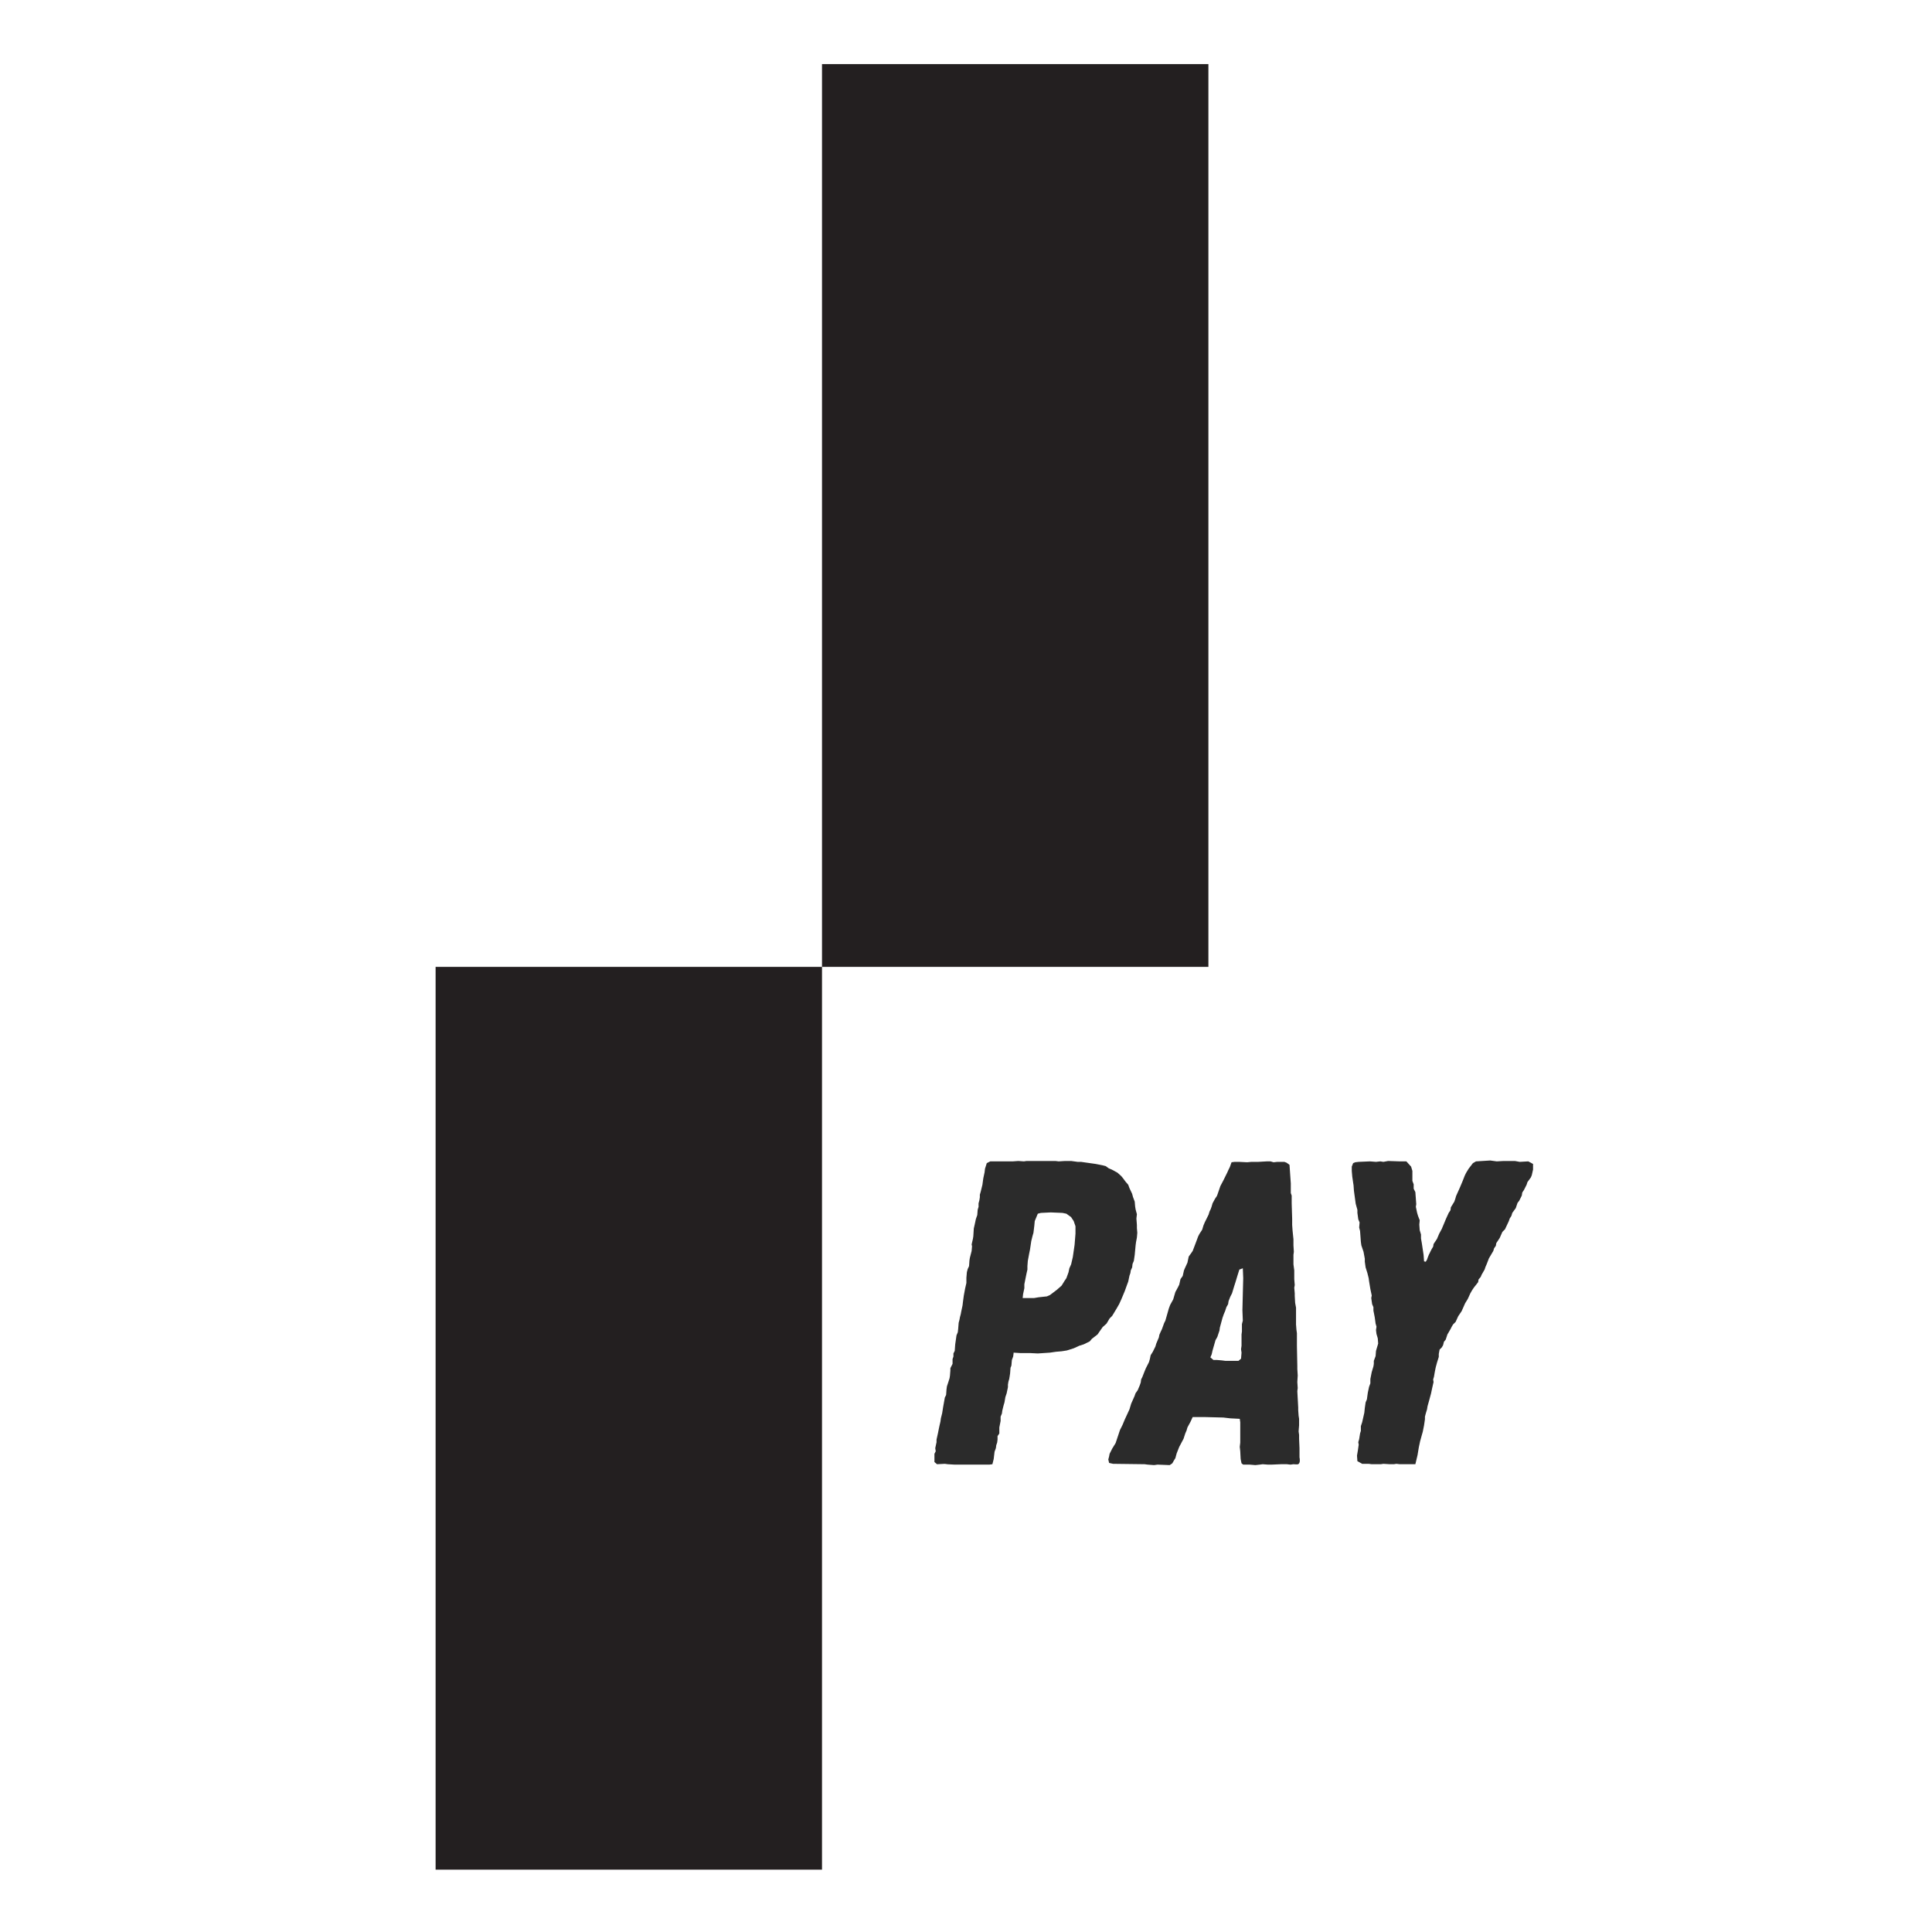 <svg xmlns="http://www.w3.org/2000/svg" xmlns:xlink="http://www.w3.org/1999/xlink" width="500" zoomAndPan="magnify" viewBox="0 0 375 375" height="500" preserveAspectRatio="xMidYMid meet" version="1.0"><defs><g/><clipPath id="0f792ac543"><path d="M 84.551 12.168 L 234.551 12.168 L 234.551 363 L 84.551 363 Z M 84.551 12.168 " clip-rule="nonzero"/></clipPath></defs><g clip-path="url(#0f792ac543)"><path fill="#231f20" d="M 84.551 187.672 L 159.551 187.672 L 159.551 362.902 L 84.551 362.902 Z M 159.551 12.441 L 234.551 12.441 L 234.551 187.672 L 159.551 187.672 Z M 159.551 12.441 " fill-opacity="1" fill-rule="nonzero"/></g><g fill="#2b2b2b" fill-opacity="1"><g transform="translate(178.765, 284.204)"><g><path d="M 6.547 0.078 L 13.266 0.078 L 13.859 0 L 14.109 -1 L 14.188 -1.672 L 14.281 -2.438 L 14.531 -3.109 L 14.609 -3.688 L 14.781 -4.203 L 14.859 -4.781 L 14.859 -5.453 L 15.203 -5.969 L 15.203 -7.141 L 15.453 -8.391 L 15.453 -9.234 L 15.703 -9.828 L 15.781 -10.406 L 16.031 -11.422 L 16.203 -12 L 16.375 -13.016 L 16.625 -13.766 L 16.875 -14.953 L 16.875 -15.453 L 16.969 -16.031 L 17.125 -16.547 L 17.219 -17.125 L 17.297 -17.641 L 17.375 -18.719 L 17.547 -19.141 L 17.641 -20.234 L 17.891 -20.906 L 17.969 -21.5 L 17.969 -21.656 L 19.234 -21.578 L 21.078 -21.578 L 22.672 -21.5 L 25.016 -21.656 L 26.203 -21.828 L 27.297 -21.922 L 28.297 -22.078 L 29.641 -22.5 L 30.734 -23 L 31.578 -23.266 L 32.75 -23.844 L 33.172 -24.344 L 34.266 -25.188 L 34.672 -25.781 L 35.266 -26.625 L 36.016 -27.297 L 36.609 -28.297 L 37.109 -28.797 L 37.875 -30.062 L 38.453 -31.062 L 38.875 -31.984 L 39.547 -33.594 L 39.969 -34.766 L 40.219 -35.438 L 40.469 -36.609 L 40.641 -37.109 L 40.719 -37.625 L 40.984 -38.203 L 41.062 -38.875 L 41.312 -39.469 L 41.484 -40.641 L 41.656 -42.484 L 41.734 -43.078 L 41.906 -44 L 41.984 -44.922 L 41.906 -45.844 L 41.906 -46.438 L 41.812 -47.688 L 41.906 -48.531 L 41.656 -49.453 L 41.562 -50.047 L 41.484 -50.969 L 41.141 -51.891 L 40.984 -52.484 L 40.469 -53.578 L 40.219 -54.25 L 39.719 -54.828 L 39.219 -55.5 L 38.875 -55.922 L 38.125 -56.594 L 37.031 -57.188 L 36.438 -57.438 L 35.859 -57.859 L 35.266 -58.016 L 33.922 -58.281 L 32.156 -58.531 L 31.062 -58.688 L 30.391 -58.688 L 29.141 -58.859 L 27.969 -58.859 L 26.703 -58.781 L 26.109 -58.859 L 20.484 -58.859 L 19.984 -58.781 L 18.891 -58.859 L 17.797 -58.781 L 13.438 -58.781 L 12.766 -58.438 L 12.422 -57.344 L 12.344 -56.672 L 12.094 -55.5 L 12 -54.828 L 11.922 -54.25 L 11.594 -52.906 L 11.422 -52.312 L 11.422 -51.812 L 11.328 -51.219 L 11.172 -50.641 L 11.172 -49.969 L 11 -49.375 L 10.922 -48.359 L 10.656 -47.609 L 10.406 -46.438 L 10.25 -45.766 L 10.156 -44.25 L 10.078 -43.75 L 9.828 -42.656 L 9.906 -42.312 L 9.828 -41.391 L 9.484 -40.047 L 9.406 -39.547 L 9.328 -38.453 L 9.062 -37.875 L 8.906 -37.281 L 8.812 -36.188 L 8.812 -35.188 L 8.562 -34.094 L 8.312 -32.75 L 8.141 -31.484 L 8.062 -30.812 L 7.812 -29.641 L 7.719 -29.141 L 7.562 -28.547 L 7.469 -28.047 L 7.312 -27.453 L 7.219 -26.281 L 7.141 -25.609 L 6.891 -25.016 L 6.641 -23.266 L 6.547 -22 L 6.297 -21.5 L 6.297 -20.906 L 6.125 -20.406 L 6.125 -19.484 L 5.703 -18.641 L 5.703 -18.219 L 5.625 -17.219 L 5.547 -16.703 L 5.203 -15.625 L 5.031 -15.109 L 4.953 -14.531 L 4.875 -13.438 L 4.625 -12.938 L 4.281 -11 L 4.203 -10.5 L 4.109 -9.906 L 3.859 -8.906 L 3.781 -8.312 L 3.531 -7.219 L 3.281 -5.969 L 3.016 -4.781 L 3.016 -4.281 L 2.766 -3.109 L 2.859 -2.516 L 2.609 -2.016 L 2.609 -0.422 L 3.109 0 L 4.625 -0.078 L 5.203 0 Z M 19.734 -32.25 L 19.812 -33 L 20.062 -34.172 L 20.062 -34.938 L 20.484 -37.031 L 20.656 -37.781 L 20.656 -38.453 L 20.734 -39.469 L 20.984 -40.812 L 21.156 -41.656 L 21.406 -43.328 L 21.656 -44.328 L 21.828 -44.922 L 22 -46.344 L 22.078 -47.188 L 22.25 -47.609 L 22.672 -48.625 L 23.266 -48.781 L 25.188 -48.875 L 27.453 -48.781 L 28.219 -48.625 L 29.141 -47.953 L 29.641 -47.188 L 29.984 -46.188 L 29.984 -44.75 L 29.812 -42.578 L 29.469 -40.219 L 29.141 -38.797 L 28.797 -38.031 L 28.641 -37.281 L 28.219 -36.109 L 27.875 -35.609 L 27.297 -34.672 L 26.359 -33.844 L 25.016 -32.828 L 24.438 -32.578 L 22.844 -32.406 L 21.922 -32.25 Z M 19.734 -32.25 "/></g></g></g><g fill="#2b2b2b" fill-opacity="1"><g transform="translate(217.215, 284.204)"><g><path d="M 6.797 0.172 L 7.469 0.078 L 9.828 0.172 L 10.328 -0.172 L 10.656 -0.75 L 10.922 -1.172 L 11.172 -2.094 L 11.672 -3.359 L 12.516 -4.953 L 12.844 -5.969 L 13.094 -6.547 L 13.266 -7.141 L 13.859 -8.234 L 14.281 -9.156 L 16.547 -9.156 L 20.234 -9.062 L 21.578 -8.906 L 23.422 -8.812 L 23.516 -8.141 L 23.516 -4.203 L 23.422 -3.359 L 23.516 -2.516 L 23.594 -1 L 23.766 -0.172 L 24.094 0.078 L 25.359 0.078 L 26.453 0.172 L 27.297 0.078 L 27.875 0 L 28.891 0.078 L 29.562 0.078 L 31.406 0 L 32.578 0 L 33.25 0.078 L 33.844 0 C 34.172 0 34.422 0.078 34.766 0 C 35.188 -0.25 35.094 -1 35.016 -1.344 L 35.016 -3.109 L 34.938 -4.953 L 34.938 -5.703 L 34.844 -6.375 L 34.938 -7.562 L 34.938 -8.812 L 34.844 -9.406 L 34.766 -10.5 L 34.766 -11 L 34.594 -14.188 L 34.672 -14.781 L 34.594 -15.953 L 34.672 -17.219 L 34.594 -18.469 L 34.594 -19.062 L 34.516 -22.922 L 34.516 -25.438 L 34.422 -26.109 L 34.344 -27.125 L 34.344 -30.391 L 34.172 -31.312 L 34.094 -32.656 L 34.094 -33.172 L 34 -34.266 L 34.094 -34.766 L 34 -35.938 L 34 -37.625 L 33.844 -38.797 L 33.844 -40.641 L 33.922 -41.234 L 33.844 -42.484 L 33.844 -43.656 L 33.672 -45.344 L 33.594 -46.438 L 33.594 -47.609 L 33.5 -50.641 L 33.5 -52.141 L 33.328 -52.641 L 33.328 -54.5 L 33.078 -58.109 L 32.5 -58.531 L 32.078 -58.688 L 30.734 -58.688 L 29.984 -58.609 L 29.391 -58.781 L 28.641 -58.781 L 27.031 -58.688 L 25.688 -58.688 L 24.859 -58.609 L 23.266 -58.688 L 22.422 -58.688 L 21.828 -58.609 L 21.5 -57.688 L 21.25 -57.188 L 20.984 -56.594 L 20.234 -55.078 L 19.656 -53.984 L 19.141 -52.484 L 18.984 -52.062 L 18.641 -51.562 L 18.141 -50.641 L 17.969 -50.047 L 17.797 -49.547 L 17.547 -49.031 L 17.375 -48.453 L 16.625 -46.938 L 16.375 -46.344 L 16.125 -45.516 L 15.625 -44.75 L 15.359 -44.25 L 14.953 -43.156 L 14.281 -41.391 L 13.938 -40.891 L 13.516 -40.312 L 13.266 -39.125 L 12.766 -38.031 L 12.594 -37.625 L 12.344 -36.531 L 11.922 -35.938 L 11.672 -34.844 L 11.422 -34.344 L 10.922 -33.422 L 10.5 -31.984 L 9.906 -30.906 L 9.656 -30.234 L 8.984 -27.875 L 8.734 -27.375 L 8.312 -26.203 L 8.062 -25.688 L 7.812 -25.109 L 7.719 -24.609 L 7.219 -23.422 L 7.047 -22.844 L 6.547 -21.828 L 6.125 -21.156 L 5.969 -20.406 L 5.797 -19.812 L 5.203 -18.641 L 4.953 -18.047 L 4.531 -16.969 L 4.281 -16.453 L 4.203 -15.875 L 4.031 -15.359 L 3.609 -14.359 L 3.188 -13.766 L 3.016 -13.266 L 2.344 -11.75 L 2.016 -10.656 L 1.094 -8.656 L 0.672 -7.641 L 0.172 -6.641 L -0.672 -4.109 L -1.344 -3.016 L -1.844 -2.016 L -1.938 -1.516 L -2.094 -0.922 L -1.938 -0.25 L -1.172 -0.078 L 4.953 0 L 5.547 0.078 Z M 20.656 -20.062 L 19.906 -20.156 L 18.984 -20.234 L 18.312 -20.234 L 17.719 -20.734 L 17.969 -21.328 L 18.141 -22.078 L 18.312 -22.672 L 18.719 -24.094 L 19.062 -24.688 L 19.484 -25.953 L 19.562 -26.531 L 20.062 -28.375 L 20.328 -29.141 L 20.578 -29.719 L 20.828 -30.484 L 21.156 -31.062 L 21.25 -31.656 L 21.578 -32.5 L 21.922 -33.172 L 22.328 -34.516 L 22.594 -35.344 L 23 -36.688 L 23.344 -37.781 L 24.016 -38.031 L 24.094 -36.109 L 24.016 -33.078 L 23.938 -29.891 L 24.016 -27.875 L 23.844 -27.203 L 23.844 -25.781 L 23.766 -25.188 L 23.766 -23 L 23.672 -22.328 L 23.766 -21.656 L 23.672 -20.484 L 23.172 -20.062 Z M 20.656 -20.062 "/></g></g></g><g fill="#2b2b2b" fill-opacity="1"><g transform="translate(254.659, 284.204)"><g><path d="M 11.594 0 L 13.344 0 L 13.859 -0.078 L 15.109 0 L 15.875 0 L 16.375 -0.078 L 17.047 0 L 20.062 0 L 20.484 -1.766 L 20.734 -3.281 L 20.984 -4.453 L 21.328 -5.703 L 21.5 -6.297 L 21.75 -7.562 L 21.922 -8.734 L 21.922 -9.234 L 22.078 -9.828 L 22.328 -10.656 L 22.422 -11.25 L 22.75 -12.422 L 23.094 -13.688 L 23.344 -14.859 L 23.594 -15.953 L 23.516 -16.453 L 23.672 -16.969 L 23.844 -17.969 L 24.016 -18.812 L 24.266 -19.734 L 24.609 -20.828 L 24.609 -21.406 L 24.766 -22.25 L 25.188 -22.672 L 25.438 -23.094 L 25.609 -23.766 L 25.953 -24.188 L 26.281 -25.188 L 26.875 -26.203 L 27.125 -26.703 L 27.375 -27.125 L 27.875 -27.625 L 28.375 -28.719 L 29.047 -29.719 L 29.719 -31.234 L 30.234 -32.078 L 30.734 -33.172 L 31.062 -33.75 L 31.406 -34.266 L 32.25 -35.344 L 32.328 -35.859 L 32.75 -36.359 L 32.922 -36.781 L 33.5 -37.781 L 33.672 -38.297 L 33.922 -38.875 L 34.344 -39.969 L 35.188 -41.391 L 35.344 -41.906 L 35.688 -42.406 L 35.766 -42.906 L 36.438 -43.922 L 36.953 -45.094 L 37.453 -45.594 L 38.203 -47.188 L 38.375 -47.688 L 38.703 -48.203 L 38.875 -48.781 L 39.547 -49.703 L 39.891 -50.719 L 40.219 -51.141 L 40.719 -52.141 L 40.812 -52.734 L 41.141 -53.234 L 41.656 -54.25 L 41.812 -54.75 L 42.484 -55.672 L 42.656 -56.094 L 42.906 -57.188 L 42.906 -58.281 L 41.984 -58.781 L 40.312 -58.688 L 39.375 -58.859 L 37.203 -58.859 L 35.859 -58.781 L 34.594 -58.953 L 31.828 -58.781 L 31.234 -58.438 L 30.391 -57.344 L 29.891 -56.516 L 29.641 -56 L 29.219 -54.922 L 28.719 -53.734 L 27.969 -52.062 L 27.797 -51.469 L 27.625 -50.969 L 26.953 -49.875 L 26.875 -49.297 L 26.531 -48.781 L 26.031 -47.688 L 25.188 -45.672 L 24.688 -44.75 L 24.266 -43.75 L 23.594 -42.734 L 23.516 -42.234 L 23.172 -41.656 L 22.672 -40.641 L 22.5 -40.219 L 22.328 -39.719 L 22.078 -39.297 L 21.75 -39.375 L 21.656 -40.641 L 21.328 -42.828 L 21.156 -43.828 L 21.156 -44.594 L 20.906 -45.422 L 20.828 -46.516 L 20.906 -47.359 L 20.578 -48.203 L 20.406 -48.781 L 20.156 -49.969 L 20.234 -50.469 L 20.062 -52.812 L 19.734 -53.484 L 19.734 -54.328 L 19.484 -55 L 19.484 -56.938 L 19.234 -57.766 L 18.312 -58.781 L 17.047 -58.781 L 14.781 -58.859 L 13.859 -58.688 L 13.266 -58.781 L 12.422 -58.688 L 11.25 -58.781 L 9.062 -58.688 L 8.391 -58.609 L 7.984 -58.438 L 7.719 -57.766 L 7.719 -56.938 L 7.812 -55.844 L 7.984 -54.656 L 8.062 -54.156 L 8.141 -53.062 L 8.484 -50.547 L 8.812 -49.375 L 8.812 -48.781 L 8.984 -47.531 L 9.234 -46.938 L 9.156 -45.938 L 9.328 -45.266 L 9.484 -43.156 L 9.578 -42.484 L 10 -41.234 L 10.25 -39.891 L 10.25 -39.297 L 10.406 -38.203 L 10.75 -37.109 L 11 -36.109 L 11.078 -35.516 L 11.328 -34 L 11.594 -32.75 L 11.5 -32.25 L 11.672 -31.062 L 11.922 -30.484 L 11.922 -29.812 L 12.172 -28.547 L 12.344 -27.297 L 12.516 -26.703 L 12.422 -26.031 L 12.516 -25.281 L 12.766 -24.438 L 12.844 -23.422 L 12.422 -22 L 12.344 -20.984 L 12 -20.062 L 12 -19.484 L 11.922 -18.984 L 11.594 -17.891 L 11.328 -16.547 L 11.328 -15.703 L 11.078 -15.031 L 10.828 -13.859 L 10.656 -12.594 L 10.406 -12 L 10.25 -10.922 L 10.156 -10 L 9.734 -8.141 L 9.484 -7.391 L 9.484 -6.469 L 9.328 -5.969 L 9.234 -5.375 L 9.156 -4.875 L 8.984 -4.281 L 9.062 -3.781 L 8.906 -2.688 L 8.734 -1.672 L 8.812 -0.594 L 9.734 -0.078 L 11 -0.078 Z M 11.594 0 "/></g></g></g></svg>